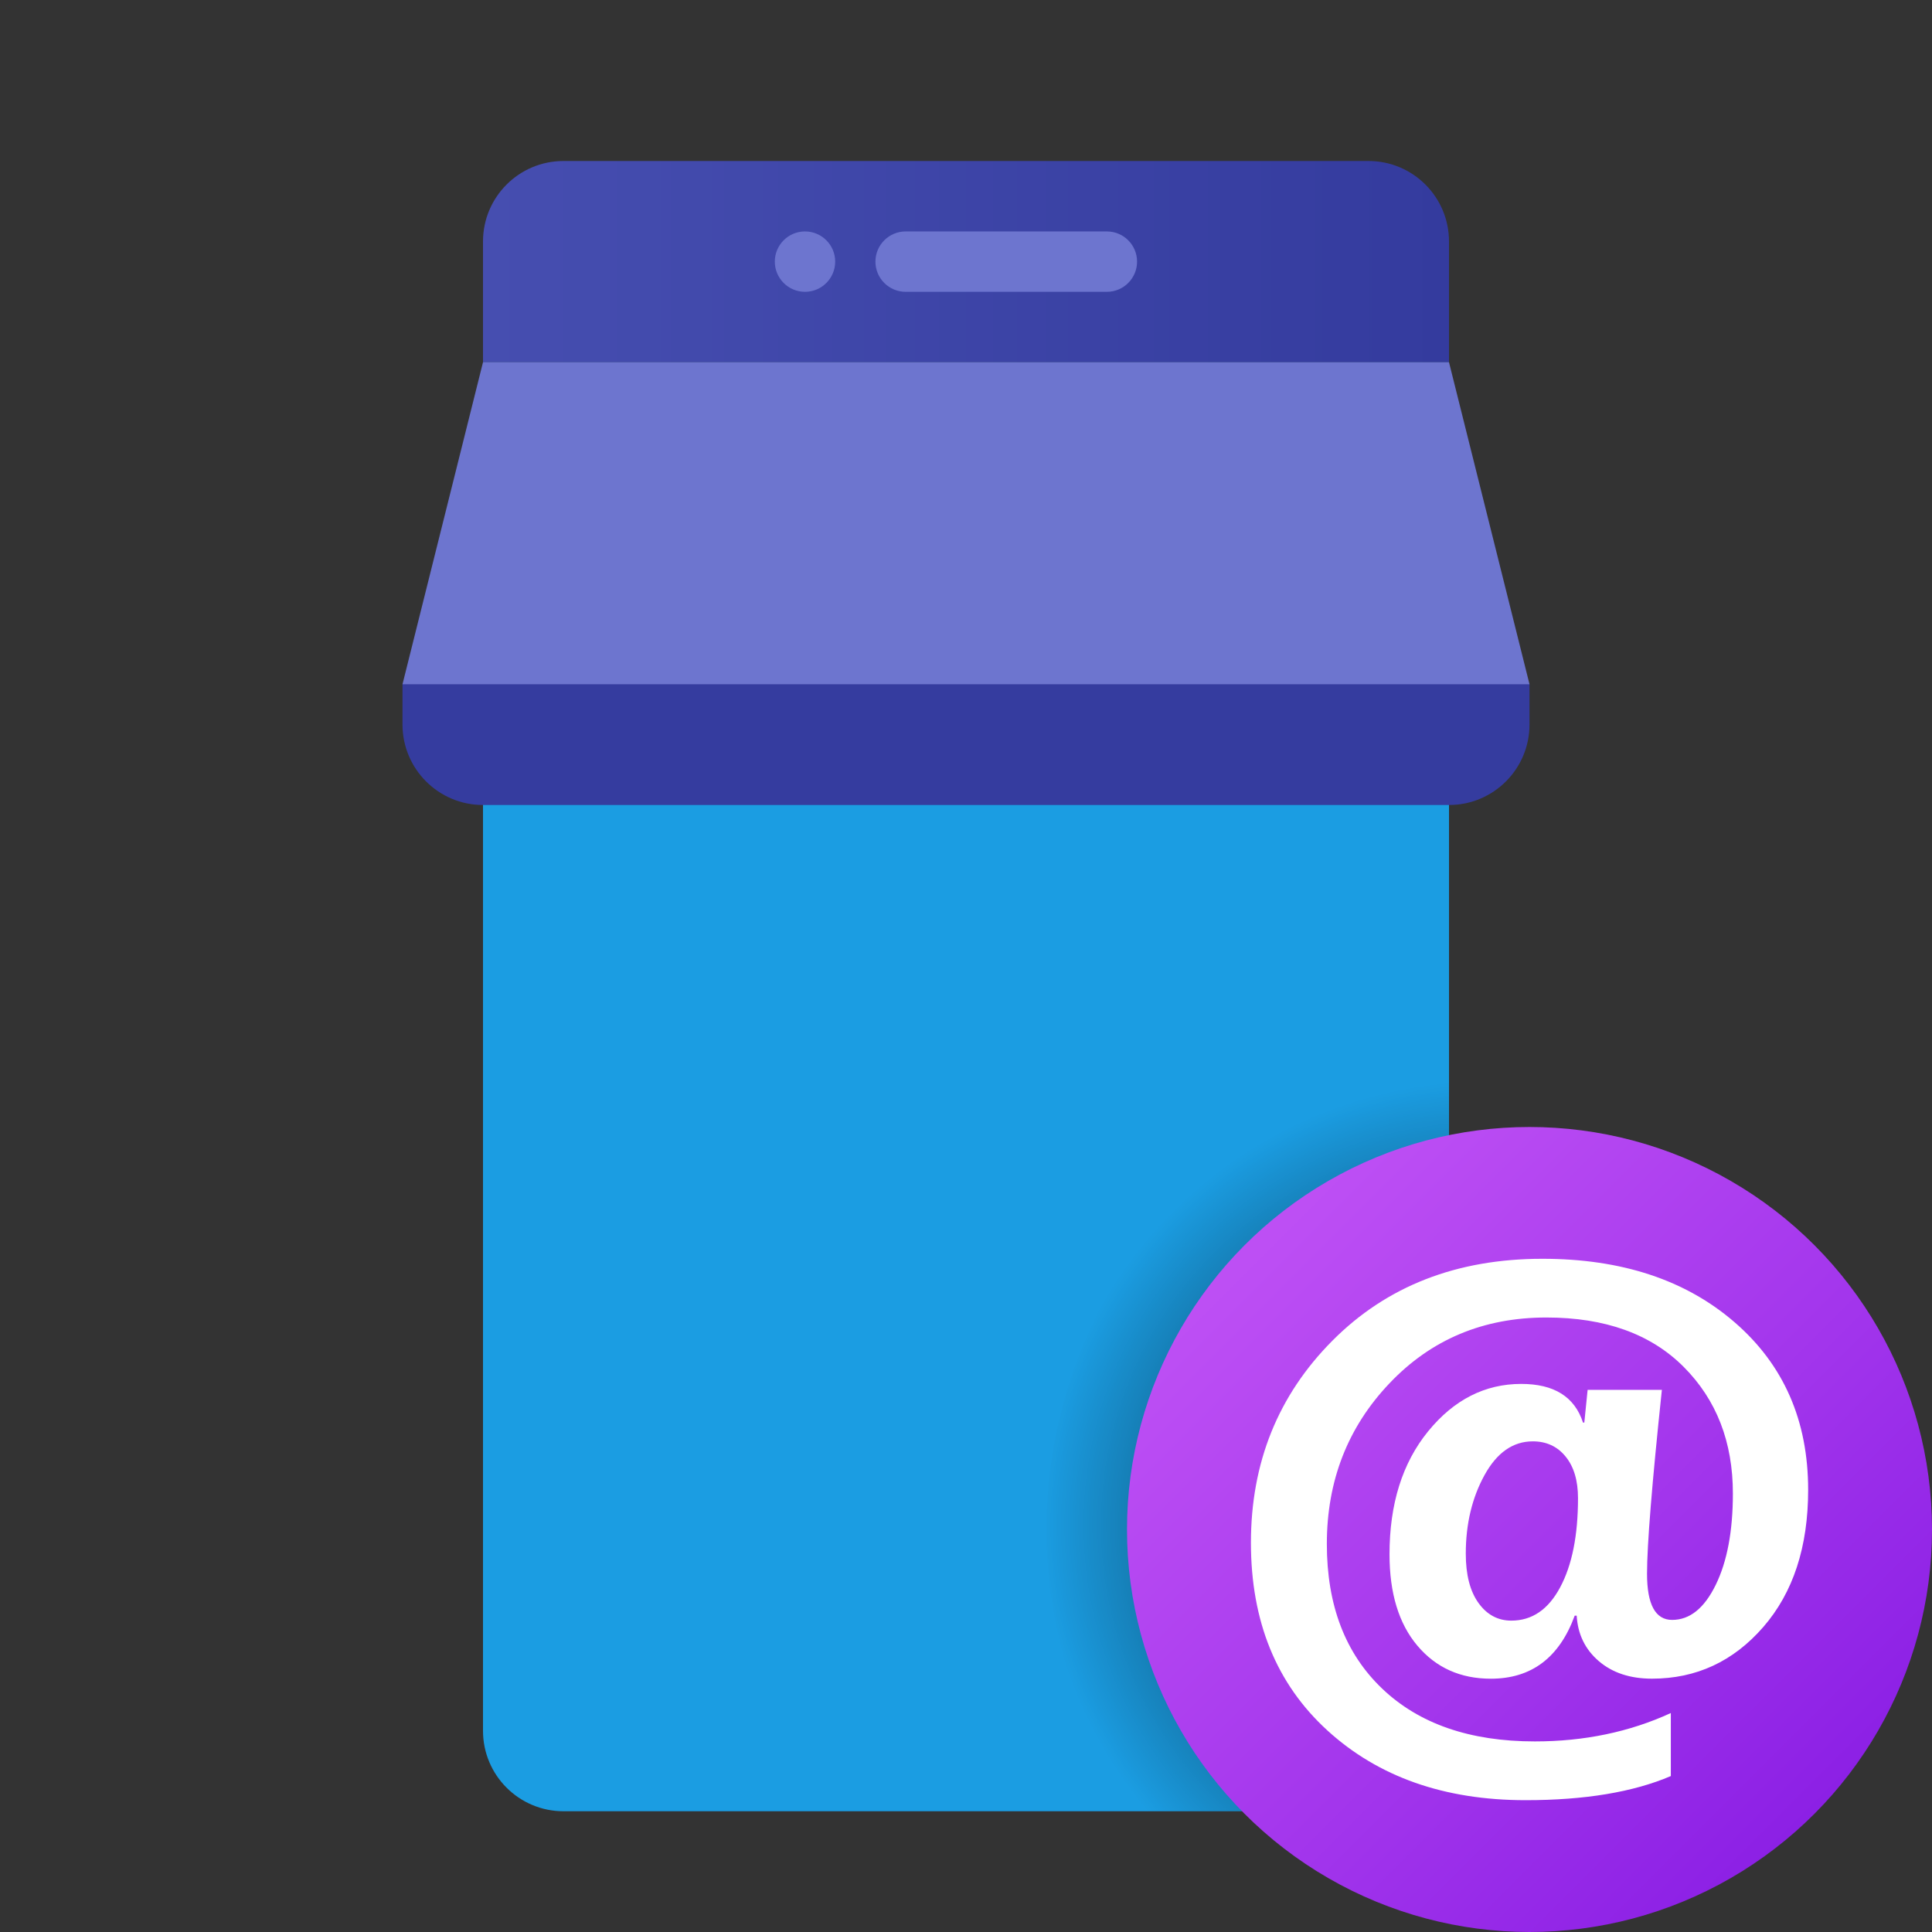 <svg xmlns="http://www.w3.org/2000/svg" viewBox="0 0 48 48"><rect x="0" y="0" width="48" height="48" fill="#333333" stroke="none"/><path fill="#1b9de2" d="M36,9H12v34c0,1.105,0.895,2,2,2h20c1.105,0,2-0.895,2-2V9z"/><linearGradient id="2gWsDbdZtARtsBqJGGk58a" x1="12" x2="36" y1="6.5" y2="6.5" gradientUnits="userSpaceOnUse"><stop offset="0" stop-color="#464eb0"/><stop offset="1" stop-color="#343b9e"/></linearGradient><path fill="url(#2gWsDbdZtARtsBqJGGk58a)" d="M36,9H12V6c0-1.105,0.895-2,2-2h20c1.105,0,2,0.895,2,2V9z"/><circle cx="20" cy="6.5" r=".75" fill="#6d75cf"/><path fill="#6d75cf" d="M27.5,5.75c-0.194,0-4.806,0-5,0c-0.414,0-0.75,0.336-0.75,0.75s0.336,0.75,0.75,0.75	c0.194,0,4.806,0,5,0c0.414,0,0.75-0.336,0.75-0.75S27.914,5.75,27.5,5.75z"/><path fill="#353c9f" d="M35,14H13l-3,3v1c0,1.105,0.895,2,2,2h24c1.105,0,2-0.895,2-2v-1L35,14z"/><polygon fill="#6d75cf" points="36,9 12,9 10,17 38,17"/><radialGradient id="2gWsDbdZtARtsBqJGGk58b" cx="36.936" cy="37.888" r="11.031" gradientUnits="userSpaceOnUse"><stop offset="0"/><stop offset="1" stop-opacity="0"/></radialGradient><path fill="url(#2gWsDbdZtARtsBqJGGk58b)" d="M26,38c0,2.614,0.849,5.027,2.273,7H34c1.105,0,2-0.895,2-2V26.181	C30.334,27.137,26,32.066,26,38z"/><linearGradient id="2gWsDbdZtARtsBqJGGk58c" x1="31.136" x2="45.056" y1="-457.136" y2="-471.056" gradientTransform="matrix(1 0 0 -1 0 -426)" gradientUnits="userSpaceOnUse"><stop offset="0" stop-color="#bd4ff4"/><stop offset=".587" stop-color="#a235ec"/><stop offset="1" stop-color="#8c20e5"/></linearGradient><circle cx="38" cy="38" r="10" fill="url(#2gWsDbdZtARtsBqJGGk58c)"/><path fill="#fff" d="M39.172,40.141h-0.049c-0.383,1.045-1.077,1.566-2.083,1.566c-0.755,0-1.363-0.273-1.825-0.82 c-0.462-0.546-0.693-1.304-0.693-2.271c0-1.252,0.32-2.271,0.96-3.056c0.64-0.784,1.411-1.177,2.313-1.177 c0.815,0,1.326,0.32,1.534,0.96h0.033l0.082-0.813h1.845c-0.246,2.33-0.369,3.853-0.369,4.568c0,0.766,0.208,1.148,0.624,1.148 c0.438,0,0.798-0.289,1.082-0.869c0.284-0.579,0.427-1.337,0.427-2.271c0-1.28-0.407-2.328-1.222-3.146 c-0.815-0.817-1.952-1.227-3.412-1.227c-1.564,0-2.864,0.545-3.9,1.637c-1.036,1.091-1.554,2.421-1.554,3.99 c0,1.52,0.457,2.717,1.373,3.592s2.181,1.313,3.794,1.313c1.23,0,2.356-0.235,3.379-0.705v1.566 c-0.935,0.399-2.138,0.599-3.608,0.599c-2.018,0-3.66-0.578-4.926-1.734c-1.266-1.157-1.898-2.711-1.898-4.663 c0-1.99,0.675-3.663,2.025-5.02s3.09-2.034,5.217-2.034c1.969,0,3.561,0.526,4.777,1.579s1.825,2.439,1.825,4.162 c0,1.416-0.372,2.553-1.115,3.408c-0.744,0.855-1.665,1.283-2.765,1.283c-0.541,0-0.981-0.145-1.32-0.435 S39.2,40.605,39.172,40.141z M38.082,35.81c-0.492,0-0.893,0.28-1.201,0.841s-0.464,1.21-0.464,1.948 c0,0.525,0.105,0.934,0.316,1.227c0.21,0.292,0.482,0.438,0.815,0.438c0.515,0,0.919-0.276,1.214-0.828 c0.296-0.553,0.443-1.291,0.443-2.215c0-0.438-0.103-0.782-0.308-1.033C38.693,35.936,38.42,35.81,38.082,35.81z"/></svg>